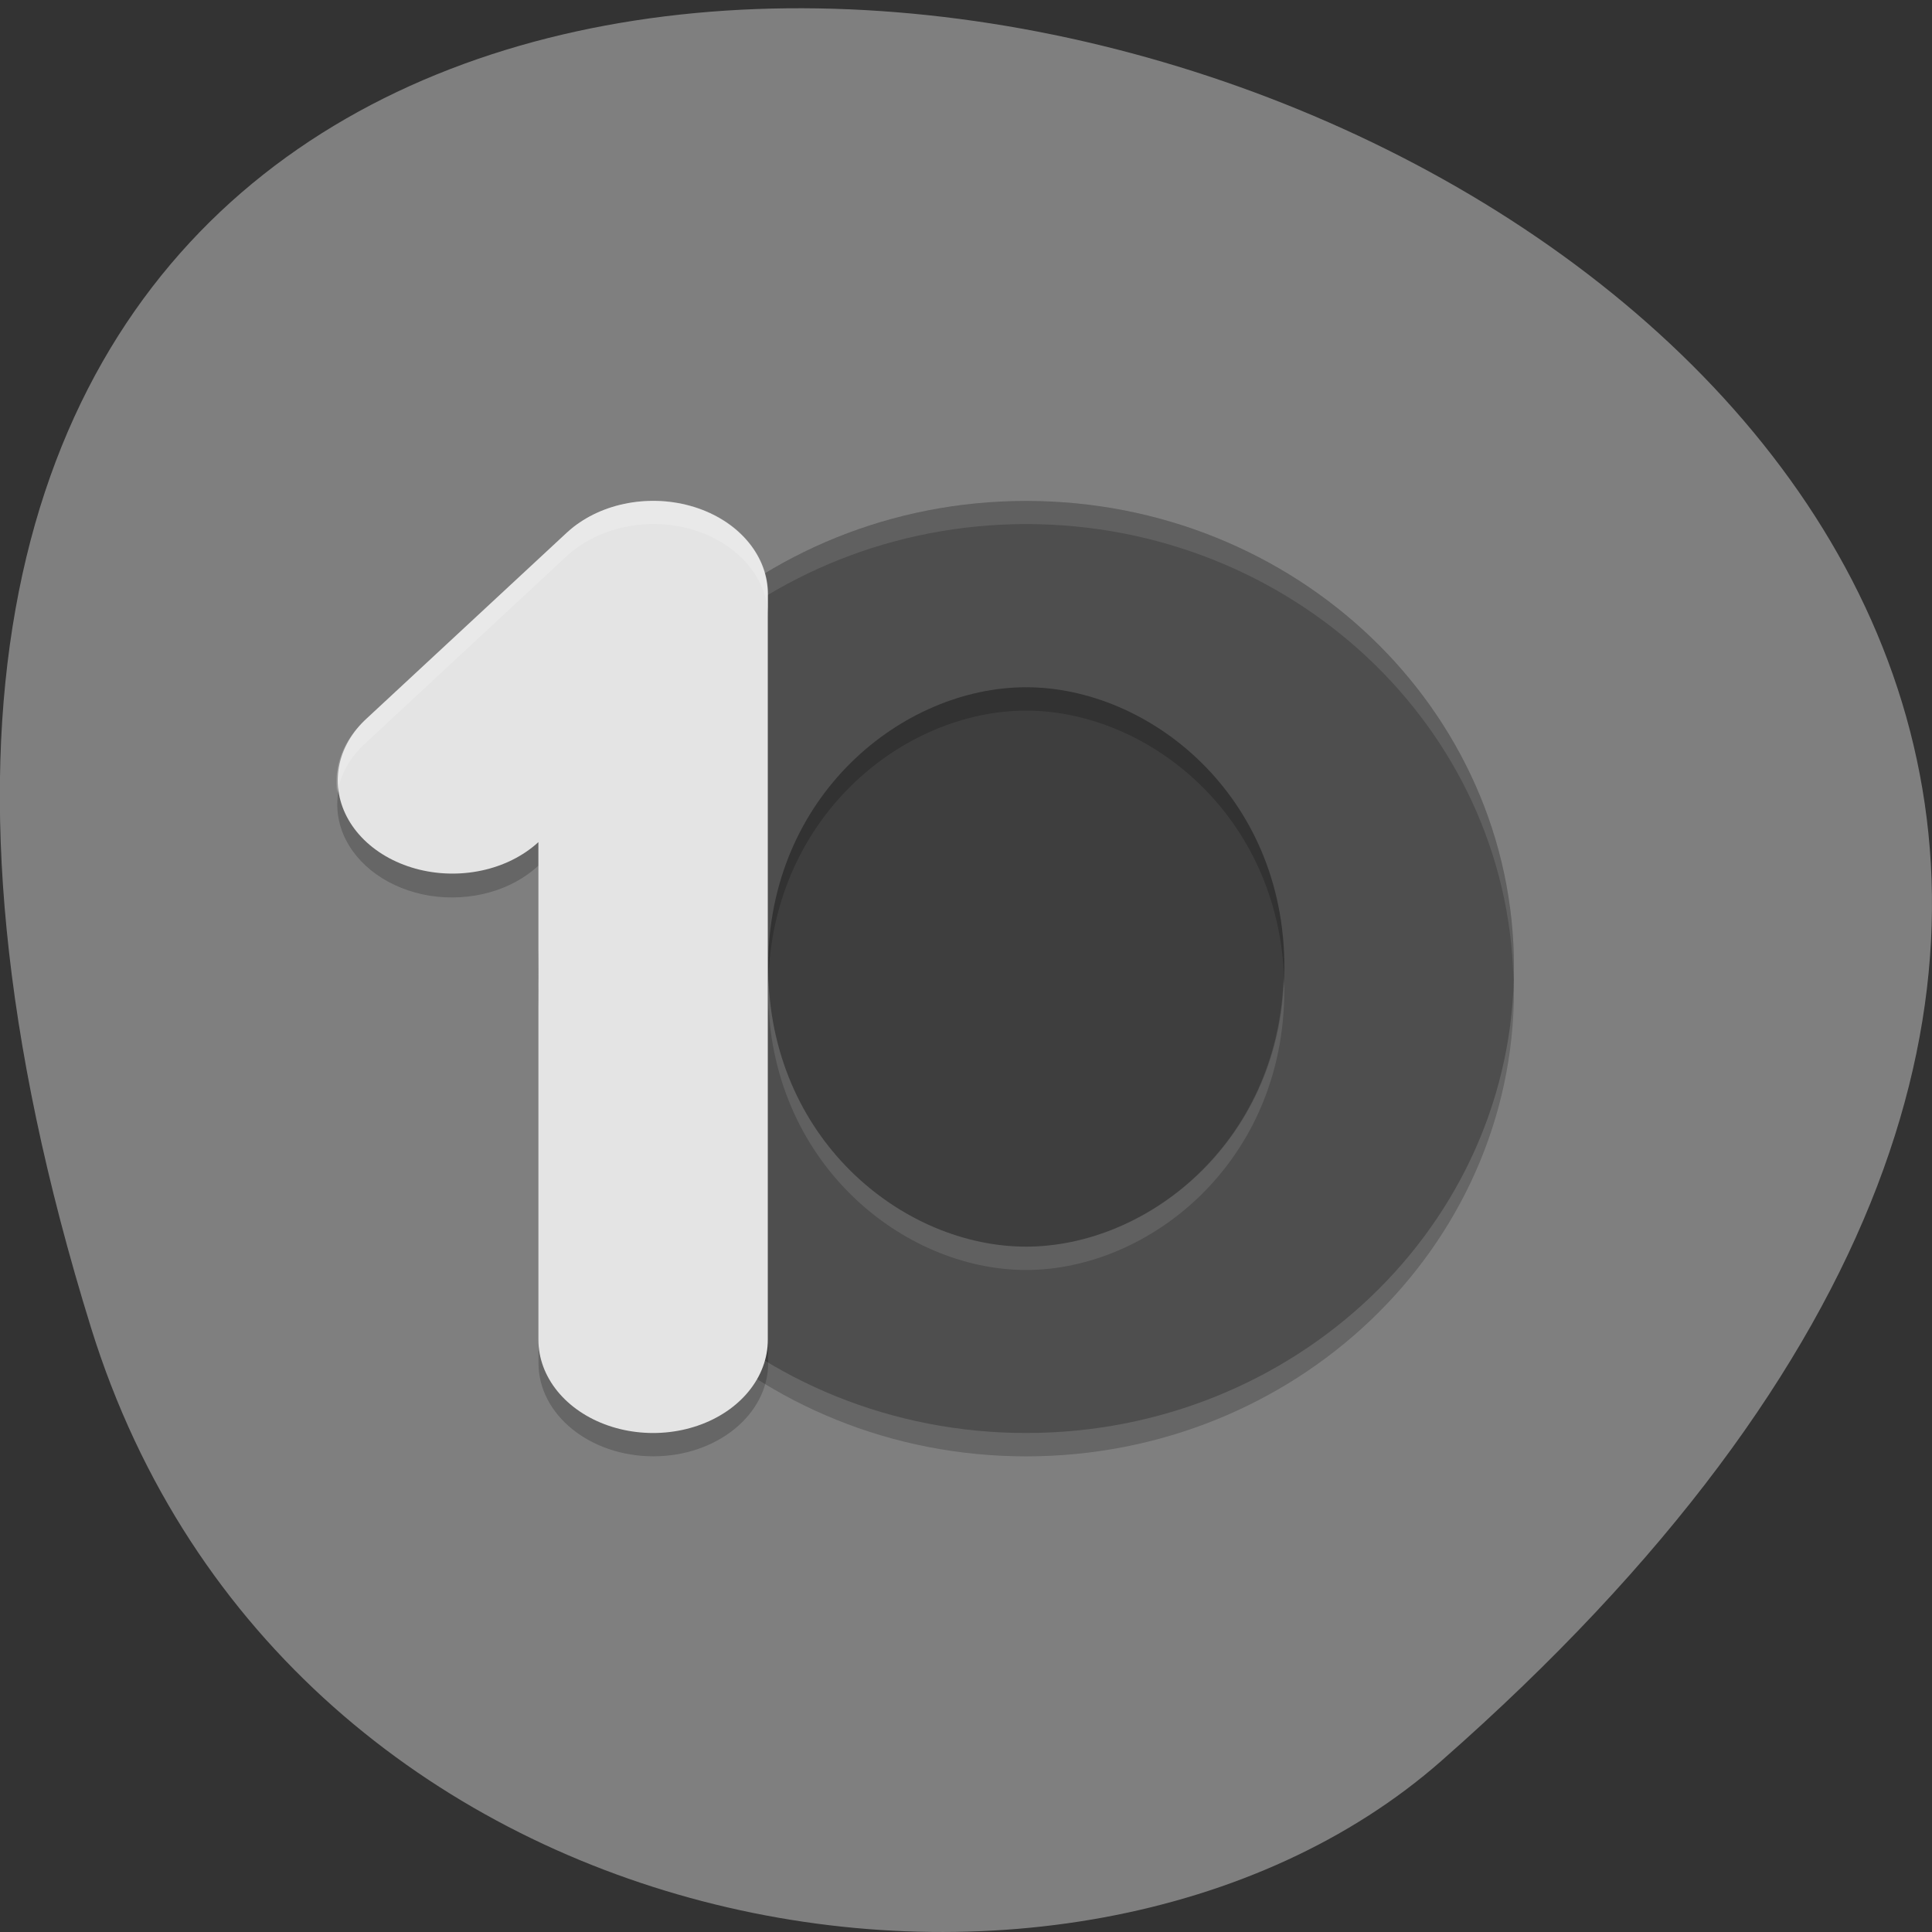 <svg xmlns="http://www.w3.org/2000/svg" viewBox="0 0 32 32"><rect x="0" y="0" width="32" height="32" fill="#333333" stroke="none"/><path d="m 1.508 21.992 c -12.02 -38.738 52.57 -19.363 22.363 7.176 c -6.05 5.316 -19.12 3.27 -22.363 -7.176" fill="#7f7f7f"/><path d="m 21.746 16.02 c 0 -2.984 -2.34 -5.402 -5.223 -5.402 c -2.887 0 -5.227 2.418 -5.227 5.402 c 0 2.984 2.34 5.402 5.227 5.402 c 2.883 0 5.223 -2.418 5.223 -5.402" fill="#3e3e3e"/><path d="m 16.996 8.68 c -4.461 0 -8.08 3.457 -8.08 7.723 c 0 4.262 3.617 7.719 8.08 7.719 c 4.461 0 8.08 -3.457 8.08 -7.719 c 0 -4.266 -3.617 -7.723 -8.08 -7.723 m 0 3.09 c 2.043 0 4.277 1.785 4.277 4.633 c 0 2.844 -2.234 4.633 -4.277 4.633 c -2.043 0 -4.273 -1.789 -4.273 -4.633 c 0 -2.848 2.23 -4.633 4.273 -4.633" fill-opacity="0.2"/><path d="m 16.996 8.297 c -4.461 0 -8.08 3.453 -8.08 7.719 c 0 4.266 3.617 7.719 8.08 7.719 c 4.461 0 8.08 -3.453 8.08 -7.719 c 0 -4.266 -3.617 -7.719 -8.08 -7.719 m 0 3.086 c 2.043 0 4.277 1.789 4.277 4.633 c 0 2.844 -2.234 4.633 -4.277 4.633 c -2.043 0 -4.273 -1.789 -4.273 -4.633 c 0 -2.844 2.23 -4.633 4.273 -4.633" fill="#4e4e4e"/><path d="m 16.996 8.297 c -4.461 0 -8.08 3.453 -8.08 7.719 c 0.004 0.055 0.008 0.109 0.012 0.16 c 0.125 -4.172 3.699 -7.492 8.07 -7.496 c 4.395 0.004 7.977 3.363 8.07 7.559 c 0.004 -0.074 0.004 -0.148 0.008 -0.223 c 0 -4.266 -3.617 -7.719 -8.08 -7.719 m -4.266 7.91 c -0.004 0.066 -0.008 0.129 -0.008 0.195 c 0 2.844 2.23 4.633 4.273 4.633 c 2.043 0 4.277 -1.789 4.277 -4.633 c 0 -0.066 -0.008 -0.129 -0.012 -0.195 c -0.098 2.734 -2.27 4.441 -4.266 4.441 c -1.996 0 -4.168 -1.707 -4.266 -4.441" fill="#fff" fill-opacity="0.102"/><path d="m 10.766 8.68 c -0.531 0.016 -1.027 0.207 -1.375 0.527 l -3.324 3.09 c -0.453 0.414 -0.598 0.992 -0.383 1.516 c 0.219 0.527 0.766 0.914 1.434 1.023 c 0.668 0.105 1.355 -0.082 1.801 -0.5 v 8.242 c 0 0.852 0.852 1.543 1.902 1.543 c 1.051 0 1.902 -0.691 1.902 -1.543 v -12.352 c 0 -0.418 -0.211 -0.82 -0.578 -1.109 c -0.367 -0.293 -0.867 -0.449 -1.379 -0.438" fill-opacity="0.2"/><path d="m 7 15.996 l 6.997 -7.994 v 31.998" transform="matrix(0.475 0 0 0.386 4.169 6.751)" fill="none" stroke="#e4e4e4" stroke-linejoin="round" stroke-linecap="round" stroke-width="8"/><path d="m 10.766 8.297 c -0.531 0.012 -1.027 0.203 -1.375 0.523 l -3.324 3.09 c -0.375 0.332 -0.551 0.785 -0.48 1.23 c 0.047 -0.313 0.215 -0.609 0.48 -0.844 l 3.324 -3.09 c 0.348 -0.32 0.844 -0.512 1.375 -0.527 c 0.512 -0.012 1.012 0.145 1.379 0.438 c 0.367 0.289 0.578 0.691 0.578 1.109 v -0.387 c 0 -0.418 -0.211 -0.816 -0.578 -1.109 c -0.367 -0.289 -0.867 -0.449 -1.379 -0.434" fill="#fff" fill-opacity="0.2"/></svg>